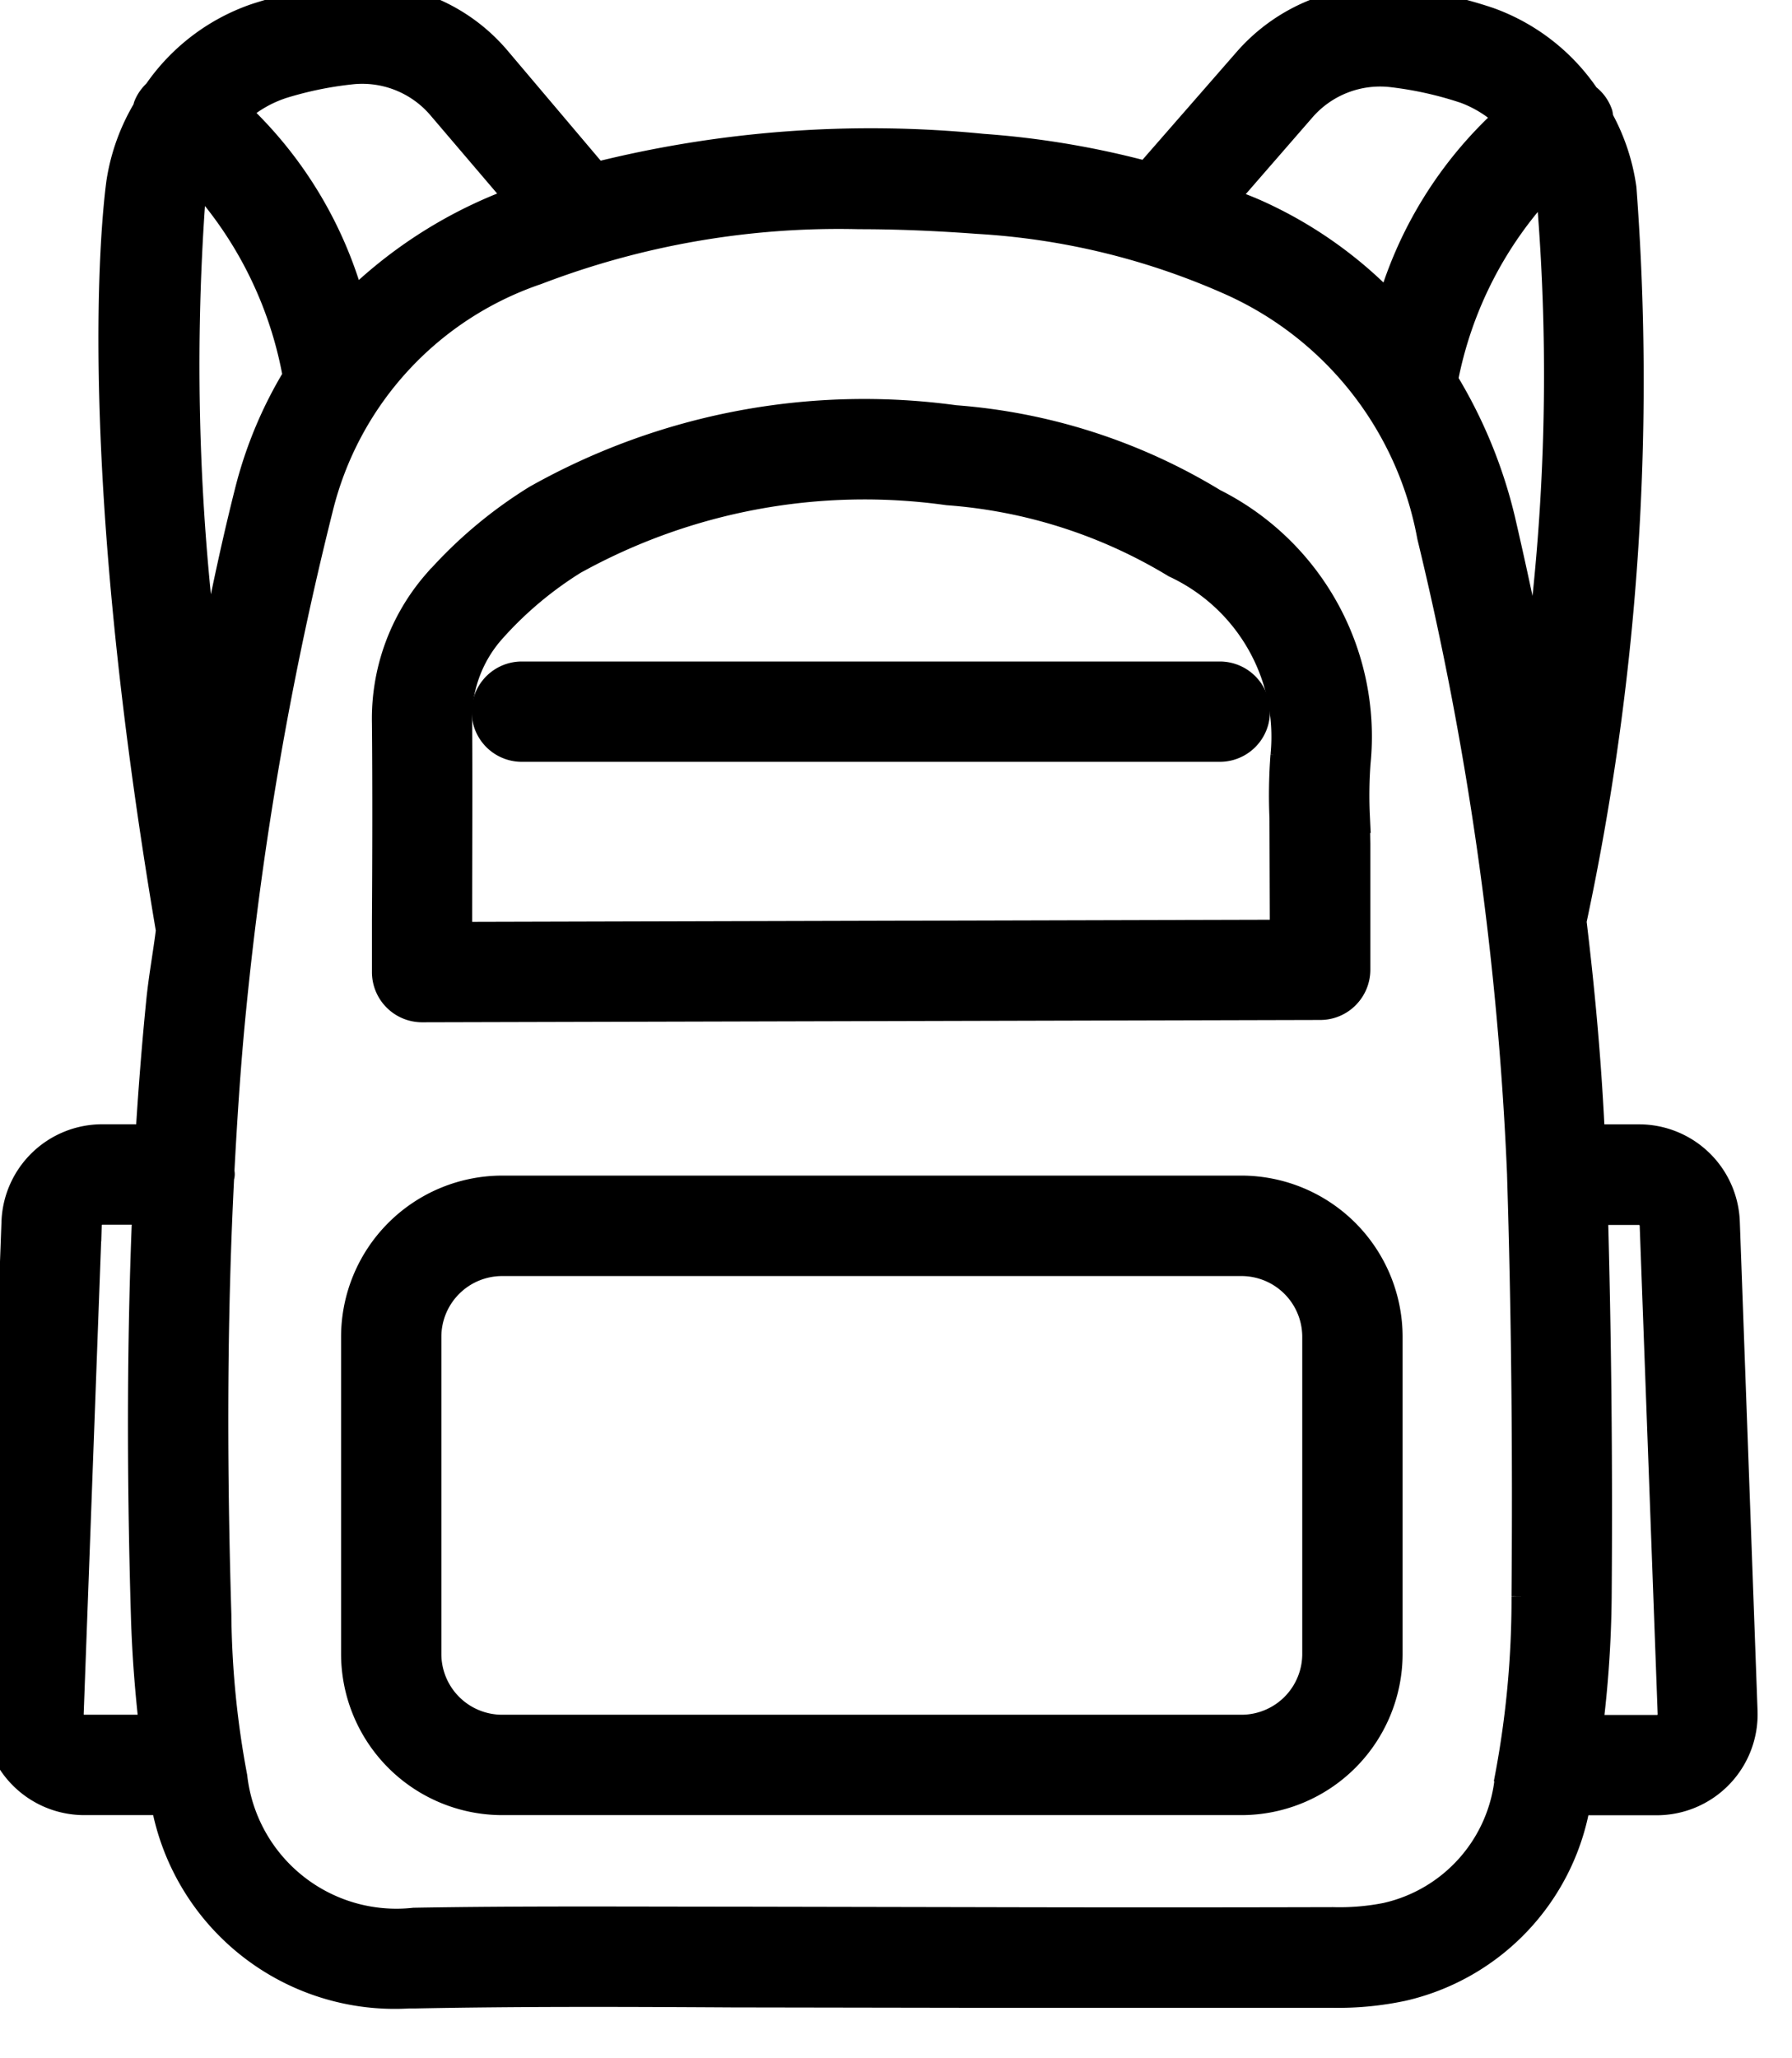 <svg xmlns="http://www.w3.org/2000/svg" xmlns:xlink="http://www.w3.org/1999/xlink" width="27" height="31" viewBox="0 0 27 31">
  <defs>
    <clipPath id="clip-path">
      <rect id="Rectangle_4" data-name="Rectangle 4" width="27" height="31" fill="currentColor"/>
    </clipPath>
  </defs>
  <g id="Risorsa_15_1" data-name="Risorsa 15 1" clip-path="url(#clip-path)">
    <path id="Path_10" data-name="Path 10" d="M18.263,7.6a8.706,8.706,0,0,0-3.882-1.248A10.024,10.024,0,0,0,8.105,7.547,6.644,6.644,0,0,0,6.69,8.719l-.083.091,0,0a3.067,3.067,0,0,0-.753,2.08c.009.993.006,1.986,0,2.979l0,.771a.506.506,0,0,0,.505.507h0l13.533-.035a.5.5,0,0,0,.357-.149.508.508,0,0,0,.148-.359V12.712l-.007-.417a6.672,6.672,0,0,1,.011-.815A3.907,3.907,0,0,0,18.263,7.6Zm1.129,3.781a7.924,7.924,0,0,0-.015.938l.006,1.783-12.519.033v-.262c0-1,.006-1.995,0-2.992a2.046,2.046,0,0,1,.5-1.406l.06-.067a5.668,5.668,0,0,1,1.195-.995A9.081,9.081,0,0,1,14.285,7.36a7.739,7.739,0,0,1,3.443,1.1A2.91,2.91,0,0,1,19.392,11.384Z" fill="currentColor" stroke="currentColor" stroke-width="0.5"/>
    <path id="Path_11" data-name="Path 11" d="M18.706,17.956H7.565a2.18,2.18,0,0,0-2.176,2.177v4.778a2.18,2.18,0,0,0,2.176,2.177H18.706a2.181,2.181,0,0,0,2.177-2.177V20.134A2.181,2.181,0,0,0,18.706,17.956Zm1.165,6.955a1.166,1.166,0,0,1-1.165,1.165H7.565A1.166,1.166,0,0,1,6.4,24.911V20.134a1.166,1.166,0,0,1,1.165-1.165H18.706a1.166,1.166,0,0,1,1.165,1.165Z" fill="currentColor" stroke="currentColor" stroke-width="0.5"/>
    <path id="Path_12" data-name="Path 12" d="M7.862,11.224H18.379a.505.505,0,1,0,0-1.011H7.862a.505.505,0,0,0,0,1.011Z" fill="currentColor" stroke="currentColor" stroke-width="0.5"/>
    <path id="Path_13" data-name="Path 13" d="M25.964,18.411a1.269,1.269,0,0,0-1.272-1.227h-.758c-.047-1.072-.143-2.176-.281-3.311a38.785,38.785,0,0,0,.754-11.03,2.984,2.984,0,0,0-.347-1.035.5.5,0,0,0-.01-.08.485.485,0,0,0-.18-.238A2.95,2.95,0,0,0,22.422.358a6.555,6.555,0,0,0-1.3-.295,2.636,2.636,0,0,0-2.3.882L17.3,2.688a13.2,13.2,0,0,0-2.5-.423A16.977,16.977,0,0,0,8.96,2.7L7.461.929A2.606,2.606,0,0,0,5.172.018,6.517,6.517,0,0,0,3.866.3,2.95,2.95,0,0,0,2.394,1.425a.5.5,0,0,0-.135.188c-.006.015,0,.03-.008.045a2.984,2.984,0,0,0-.4,1.1c-.085.641-.446,4.2.744,11.223,0,0,.006.007.007.012-.044.365-.112.723-.149,1.09-.068.681-.123,1.381-.166,2.1H1.546A1.269,1.269,0,0,0,.272,18.411L0,25.77A1.271,1.271,0,0,0,1.27,27.088H2.514A3.479,3.479,0,0,0,6.156,30h.1c1.592-.032,3.184-.025,4.777-.016l3.634.006c1.8,0,3.609,0,5.412,0a4.637,4.637,0,0,0,1.045-.1,3.4,3.4,0,0,0,2.6-2.8h1.238a1.27,1.27,0,0,0,1.269-1.318ZM1.27,26.076a.258.258,0,0,1-.259-.269l.272-7.36a.26.26,0,0,1,.262-.252h.7c-.079,1.852-.091,3.856-.022,6.159.017.555.061,1.137.131,1.722ZM19.582,1.609a1.6,1.6,0,0,1,1.411-.543,5.518,5.518,0,0,1,1.1.247,1.913,1.913,0,0,1,.7.455A6.039,6.039,0,0,0,20.961,4.73a6.286,6.286,0,0,0-1.982-1.447c-.2-.094-.419-.172-.632-.254Zm-15.4-.354a5.5,5.5,0,0,1,1.1-.233,1.6,1.6,0,0,1,1.4.56L7.918,3.031c-.072.027-.15.043-.222.072a6.823,6.823,0,0,0-2.415,1.58A6.079,6.079,0,0,0,3.491,1.69,1.911,1.911,0,0,1,4.184,1.256ZM2.853,2.888a1.982,1.982,0,0,1,.092-.33A6.035,6.035,0,0,1,4.514,5.68a6.224,6.224,0,0,0-.728,1.731c-.259,1.023-.468,2.074-.665,3.129A34.917,34.917,0,0,1,2.853,2.888Zm19.918,23.9A2.415,2.415,0,0,1,20.9,28.905a3.658,3.658,0,0,1-.816.069q-2.707.007-5.411,0l-3.63-.007c-1.6,0-3.2-.012-4.8.016a2.512,2.512,0,0,1-2.766-2.213,13.838,13.838,0,0,1-.241-2.45c-.075-2.489-.058-4.629.042-6.591,0-.015.009-.028.009-.044s-.005-.019-.006-.029c.045-.855.1-1.687.18-2.482A51.881,51.881,0,0,1,4.766,7.659,5.08,5.08,0,0,1,8.072,4.042a12.771,12.771,0,0,1,4.871-.84c.564,0,1.159.024,1.792.071a10.967,10.967,0,0,1,3.822.928A5.276,5.276,0,0,1,21.6,8.068a49.571,49.571,0,0,1,1.357,9.622h0v0s0,.01,0,.014c.063,2.027.085,4.1.067,6.338A14.511,14.511,0,0,1,22.77,26.786Zm.374-16.265c-.163-.871-.35-1.763-.563-2.682a7.178,7.178,0,0,0-.869-2.1A5.986,5.986,0,0,1,23.32,2.651a1.967,1.967,0,0,1,.082.312A32.356,32.356,0,0,1,23.144,10.521ZM25.154,26a.259.259,0,0,1-.186.079H23.892a16.932,16.932,0,0,0,.141-2.025c.016-2.062-.006-3.978-.058-5.855h.717a.261.261,0,0,1,.263.252l.271,7.36A.259.259,0,0,1,25.154,26Z" fill="currentColor" stroke="currentColor" stroke-width="0.5"/>
  </g>
</svg>
